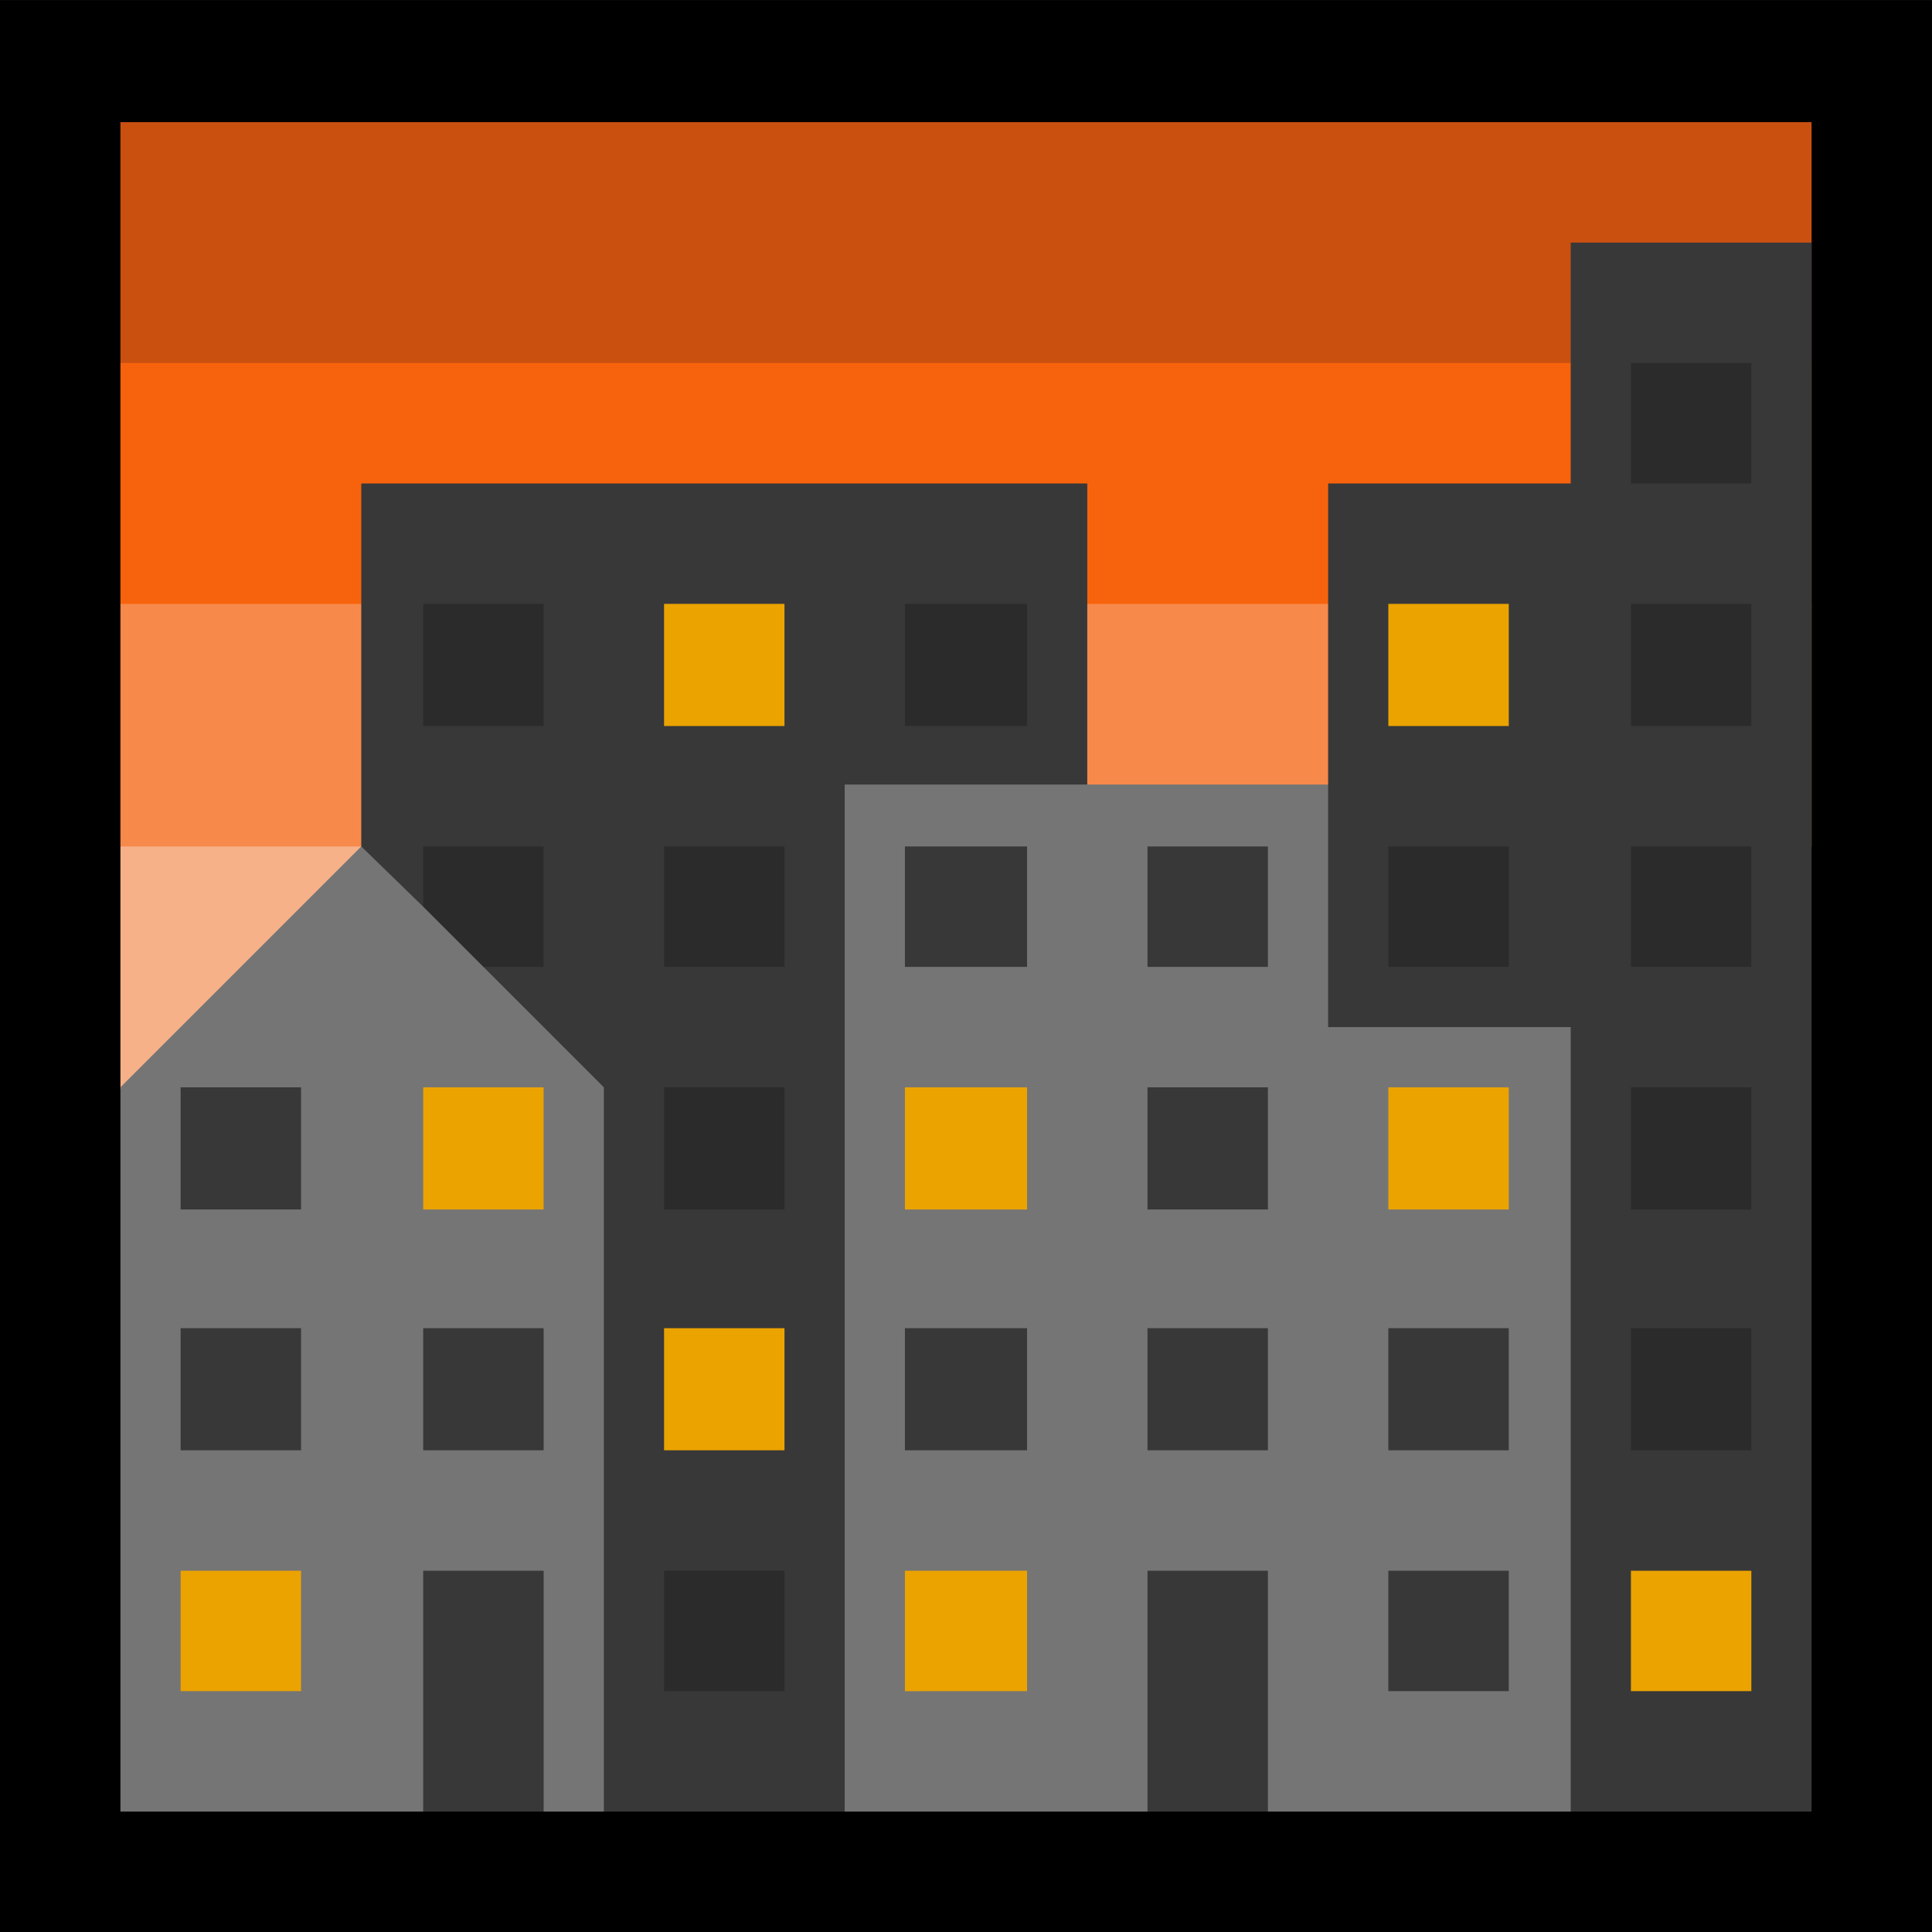<?xml version="1.0" encoding="UTF-8" standalone="no"?>
<svg
   width="16.845"
   height="16.845"
   viewBox="0 0 16.845 16.845"
   version="1.1"
   xml:space="preserve"
   style="clip-rule:evenodd;fill-rule:evenodd;stroke-linejoin:round;stroke-miterlimit:2"
   id="svg20568"
   sodipodi:docname="emojis.svg"
   xmlns:inkscape="http://www.inkscape.org/namespaces/inkscape"
   xmlns:sodipodi="http://sodipodi.sourceforge.net/DTD/sodipodi-0.dtd"
   xmlns="http://www.w3.org/2000/svg"
   xmlns:svg="http://www.w3.org/2000/svg"><defs
     id="defs20572" /><sodipodi:namedview
     id="namedview20570"
     pagecolor="#505050"
     bordercolor="#eeeeee"
     borderopacity="1"
     inkscape:pageshadow="0"
     inkscape:pageopacity="0"
     inkscape:pagecheckerboard="0" /><g
     transform="matrix(0.24,0,0,0.24,-136.788,-658.996)"
     id="g20566"><g
       transform="matrix(62.5,0,0,62.5,562.137,2802.88)"
       id="g12722"><rect
         x="0.125"
         y="-0.913"
         width="1.123"
         height="1.123"
         style="fill-rule:nonzero"
         id="rect12704" /><path
         d="m 0.195,-0.842 h 0.983 v 0.14 L 1.094,-0.648 H 0.276 L 0.195,-0.702 Z"
         style="fill:#ca5010;fill-rule:nonzero"
         id="path12706" /><path
         d="m 0.195,-0.702 h 0.983 v 0.14 L 1.071,-0.498 H 0.282 L 0.195,-0.562 Z"
         style="fill:#f7630c;fill-rule:nonzero"
         id="path12708" /><path
         d="m 0.195,-0.562 h 0.983 v 0.141 L 1.075,-0.358 H 0.286 L 0.195,-0.421 Z"
         style="fill:#f7894a;fill-rule:nonzero"
         id="path12710" /><rect
         x="0.195"
         y="-0.421"
         width="0.982"
         height="0.141"
         style="fill:#f7b189;fill-rule:nonzero"
         id="rect12712" /><path
         d="M 1.123,-0.458 V 0.07 L 1.038,0.14 H 0.862 L 0.828,0.121 0.792,0.14 H 0.616 L 0.565,0.088 0.476,0.14 H 0.441 L 0.406,0.108 0.371,0.14 H 0.195 v -0.421 l 0.14,-0.14 h 0.141 l 0.086,-0.138 0.195,0.102 h 0.256 c 0.037,0 0.073,0 0.11,-0.001 z"
         style="fill:#757575;fill-rule:nonzero"
         id="path12714" /><path
         d="m 1.038,-0.772 h 0.14 V 0.14 H 1.038 V -0.316 H 0.897 v -0.316 h 0.141 z m -0.703,0.14 h 0.422 v 0.175 H 0.616 V 0.14 h -0.14 v -0.421 l -0.07,-0.07 V -0.386 H 0.371 L 0.335,-0.421 Z M 0.371,0 h 0.07 v 0.14 h -0.07 z m 0.421,0 h 0.07 v 0.14 h -0.07 z m 0.14,0 h 0.07 V 0.07 H 0.932 Z M 0.371,-0.141 h 0.07 v 0.071 h -0.07 z m 0.28,-0.28 h 0.071 v 0.07 H 0.651 Z m 0.281,0.28 h 0.07 v 0.071 h -0.07 z m -0.281,0 H 0.722 V -0.07 H 0.651 Z m 0.141,-0.14 h 0.07 V -0.21 H 0.792 Z M 0.23,-0.141 H 0.3 V -0.07 H 0.23 Z m 0.562,0 h 0.07 V -0.07 H 0.792 Z M 0.23,-0.281 H 0.3 V -0.21 H 0.23 Z m 0.562,-0.14 h 0.07 v 0.07 h -0.07 z"
         style="fill:#383838;fill-rule:nonzero"
         id="path12716" /><path
         d="m 0.371,-0.491 v -0.071 h 0.07 v 0.071 z m 0.28,0 v -0.071 h 0.071 v 0.071 z m 0.281,0.14 v -0.07 h 0.07 v 0.07 z m 0.141,-0.14 v -0.071 h 0.07 v 0.071 z M 0.511,-0.21 v -0.071 h 0.07 v 0.071 z m 0.562,-0.141 v -0.07 h 0.07 v 0.07 z m 0,-0.351 h 0.07 v 0.07 h -0.07 z m 0,0.492 v -0.071 h 0.07 V -0.21 Z M 0.511,-0.351 v -0.07 h 0.07 v 0.07 z m 0.562,0.281 v -0.071 h 0.07 V -0.07 Z M 0.511,0.07 V 0 h 0.07 V 0.07 Z M 0.406,-0.351 0.371,-0.386 v -0.035 h 0.07 v 0.07 z"
         style="fill:#2b2b2b;fill-rule:nonzero"
         id="path12718" /><path
         d="m 0.371,-0.21 v -0.071 h 0.07 v 0.071 z m 0.28,0 v -0.071 h 0.071 v 0.071 z m 0,0.28 V 0 h 0.071 v 0.07 z m 0.281,-0.28 v -0.071 h 0.07 v 0.071 z m 0,-0.281 v -0.071 h 0.07 v 0.071 z M 0.511,-0.07 v -0.071 h 0.07 V -0.07 Z M 0.23,0.07 V 0 H 0.3 v 0.07 z m 0.281,-0.561 v -0.071 h 0.07 v 0.071 z M 1.073,0 h 0.07 v 0.07 h -0.07 z"
         style="fill:#eba300;fill-rule:nonzero"
         id="path12720" /></g></g></svg>
